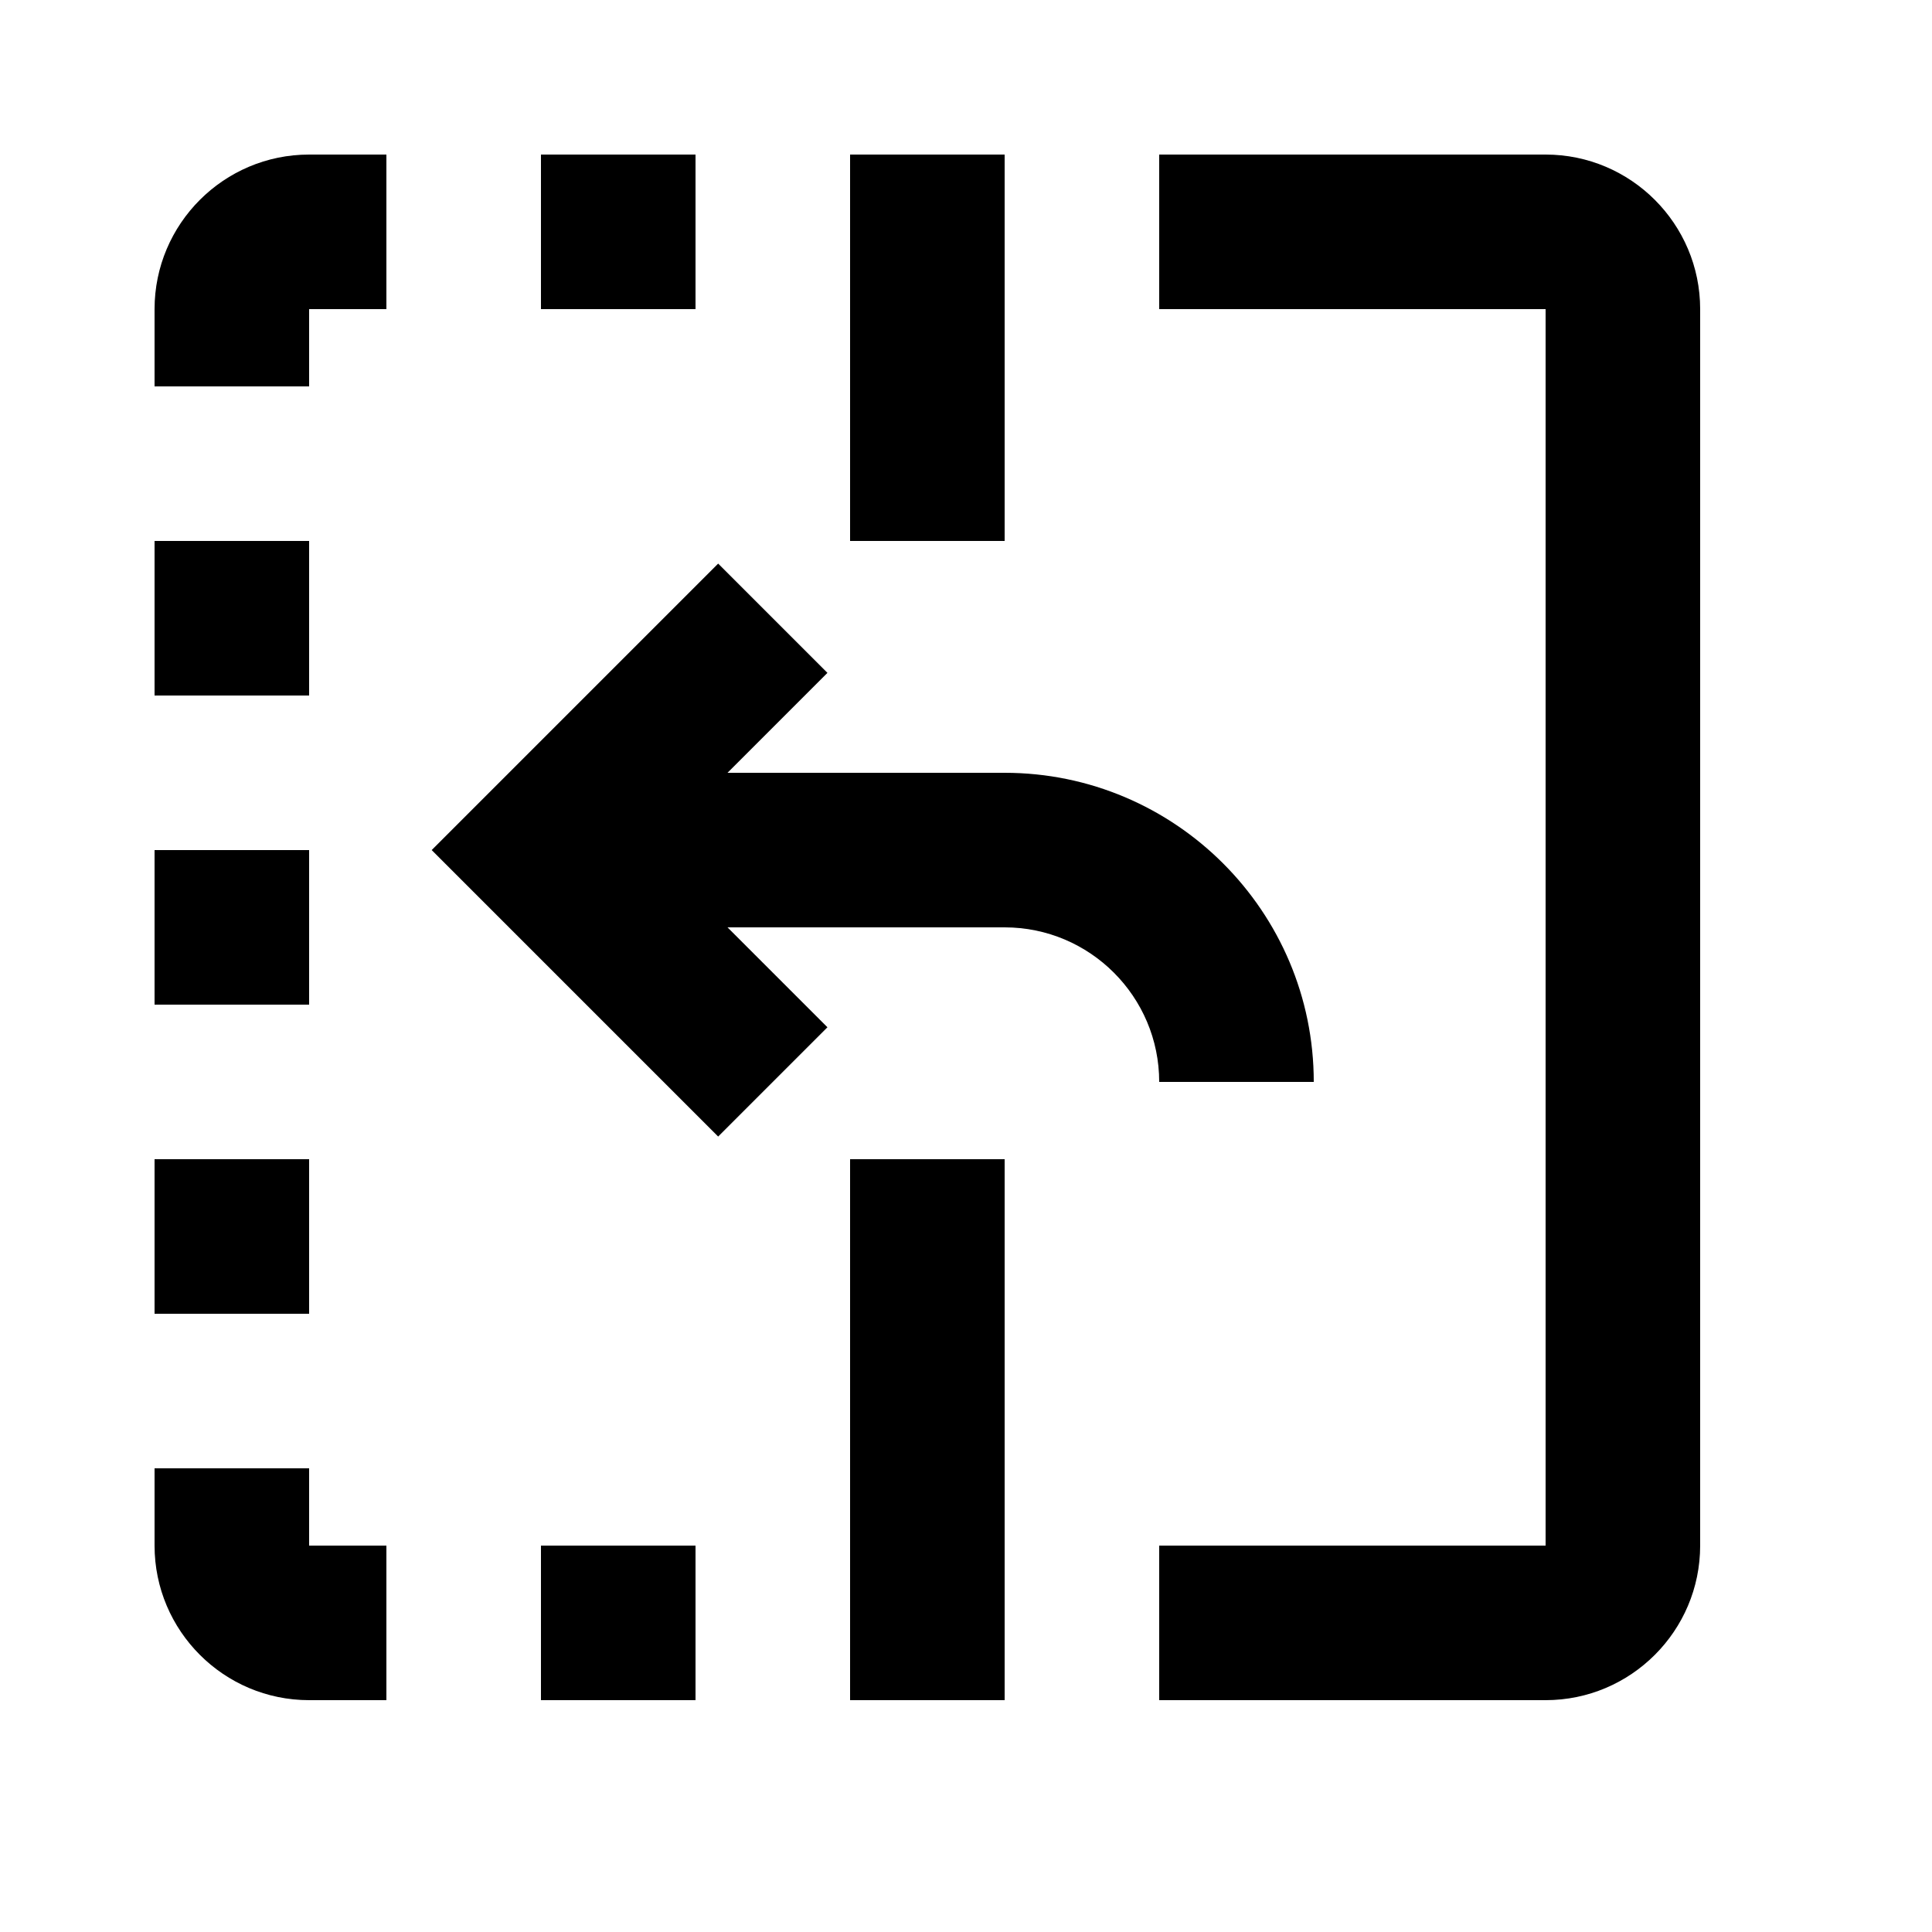<svg viewBox="0 0 2000 2000" version="1.1" xmlns="http://www.w3.org/2000/svg" height="50pt" width="50pt">
    <path d="M1600 160h-400v160h400v1280h-400v160h400c88.24 0 160-71.76 160-160V320c0-88.24-71.76-160-160-160zm-880 0H560v160h160V160zM560 1760h160v-160H560v160zM160 320v80h160v-80h80V160h-80c-88.24 0-160 71.76-160 160zm160 1200H160v80c0 88.24 71.76 160 160 160h80v-160h-80v-80zm0-960H160v160h160V560zm0 640H160v160h160v-160zm0-320H160v160h160V880zm1040 240c0-176.48-143.52-320-320-320H753.12l103.44-103.44-113.12-113.12L446.88 880l296.56 296.56 113.12-113.12L753.12 960H1040c88.24 0 160 71.76 160 160h160zm-320-960H880v400h160V160zM880 1760h160v-560H880v560z" stroke="none" stroke-width="1" fill-rule="evenodd"/>
</svg>
